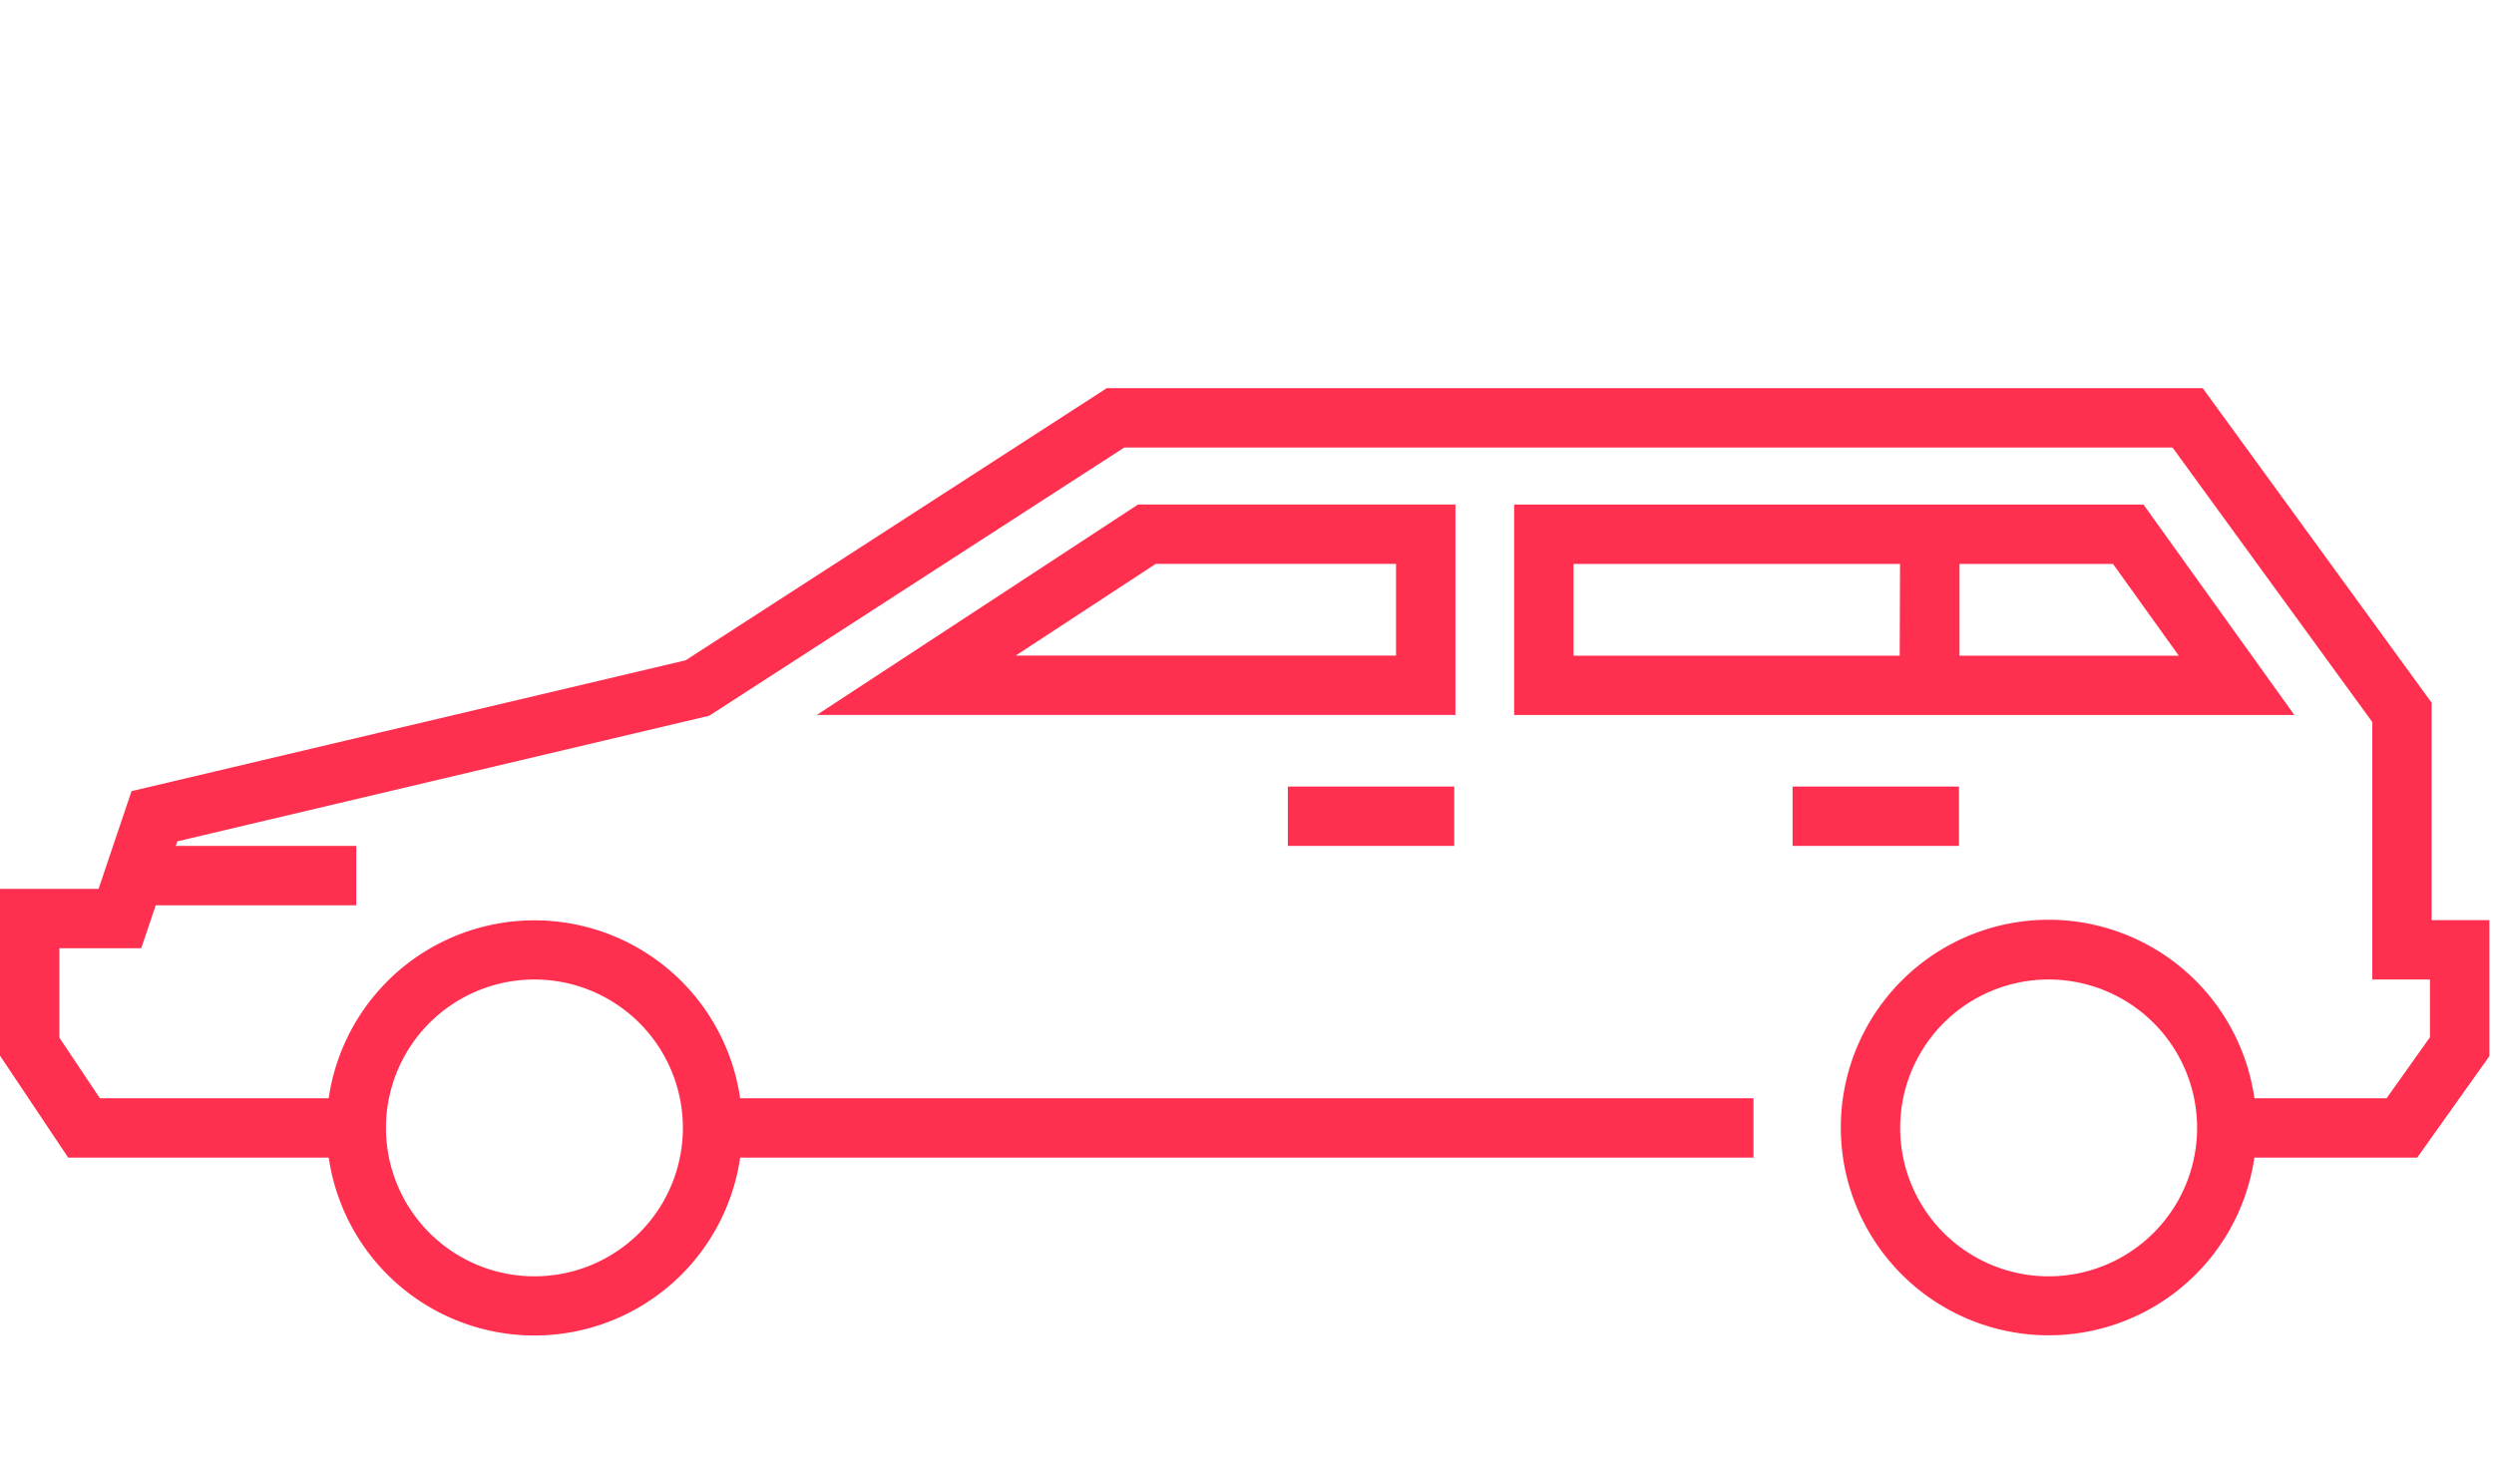 <svg width="84" height="50" xmlns="http://www.w3.org/2000/svg">
  <path 
        d="M66.002 17h6.193l5.082 7.09H50.998V17h15.004zM5.245 30.5l-.488 1.446H2v3.013L3.364 37h7.707a7.002 7.002 0 0 1 13.858 0h34.13v2H24.93a7.002 7.002 0 0 1-13.858 0H2.296L0 35.566v-5.62h3.32l1.11-3.292 18.663-4.408 14.183-9.168H74.19L81.9 23.675V31h1.945v4.582L81.415 39H75.93A7.002 7.002 0 0 1 62 38a7 7 0 0 1 13.93-1h4.453l1.46-2.056V33H79.9v-8.675l-6.727-9.247H37.866l-13.977 9.035-17.918 4.233-.052.154H12v2H5.245zM18 43a5 5 0 1 0 0-10 5 5 0 0 0 0 10zm51 0a5 5 0 1 0 0-10 5 5 0 0 0 0 10zM48.98 26.5v2h-5.604v-2h5.604zm17 0v2h-5.604v-2h5.604zm-38.47-2.413l10.82-7.09h10.69v7.09H27.51zm19.51-2v-3.09h-8.094l-4.715 3.09h12.81zm16.963.003l.012-3.09H52.998v3.09h10.985zM65.998 19v3.09h7.385L71.168 19h-5.17z"
        fill="#ff304f"
        fill-rule="evenodd">    
  </path>
</svg>
